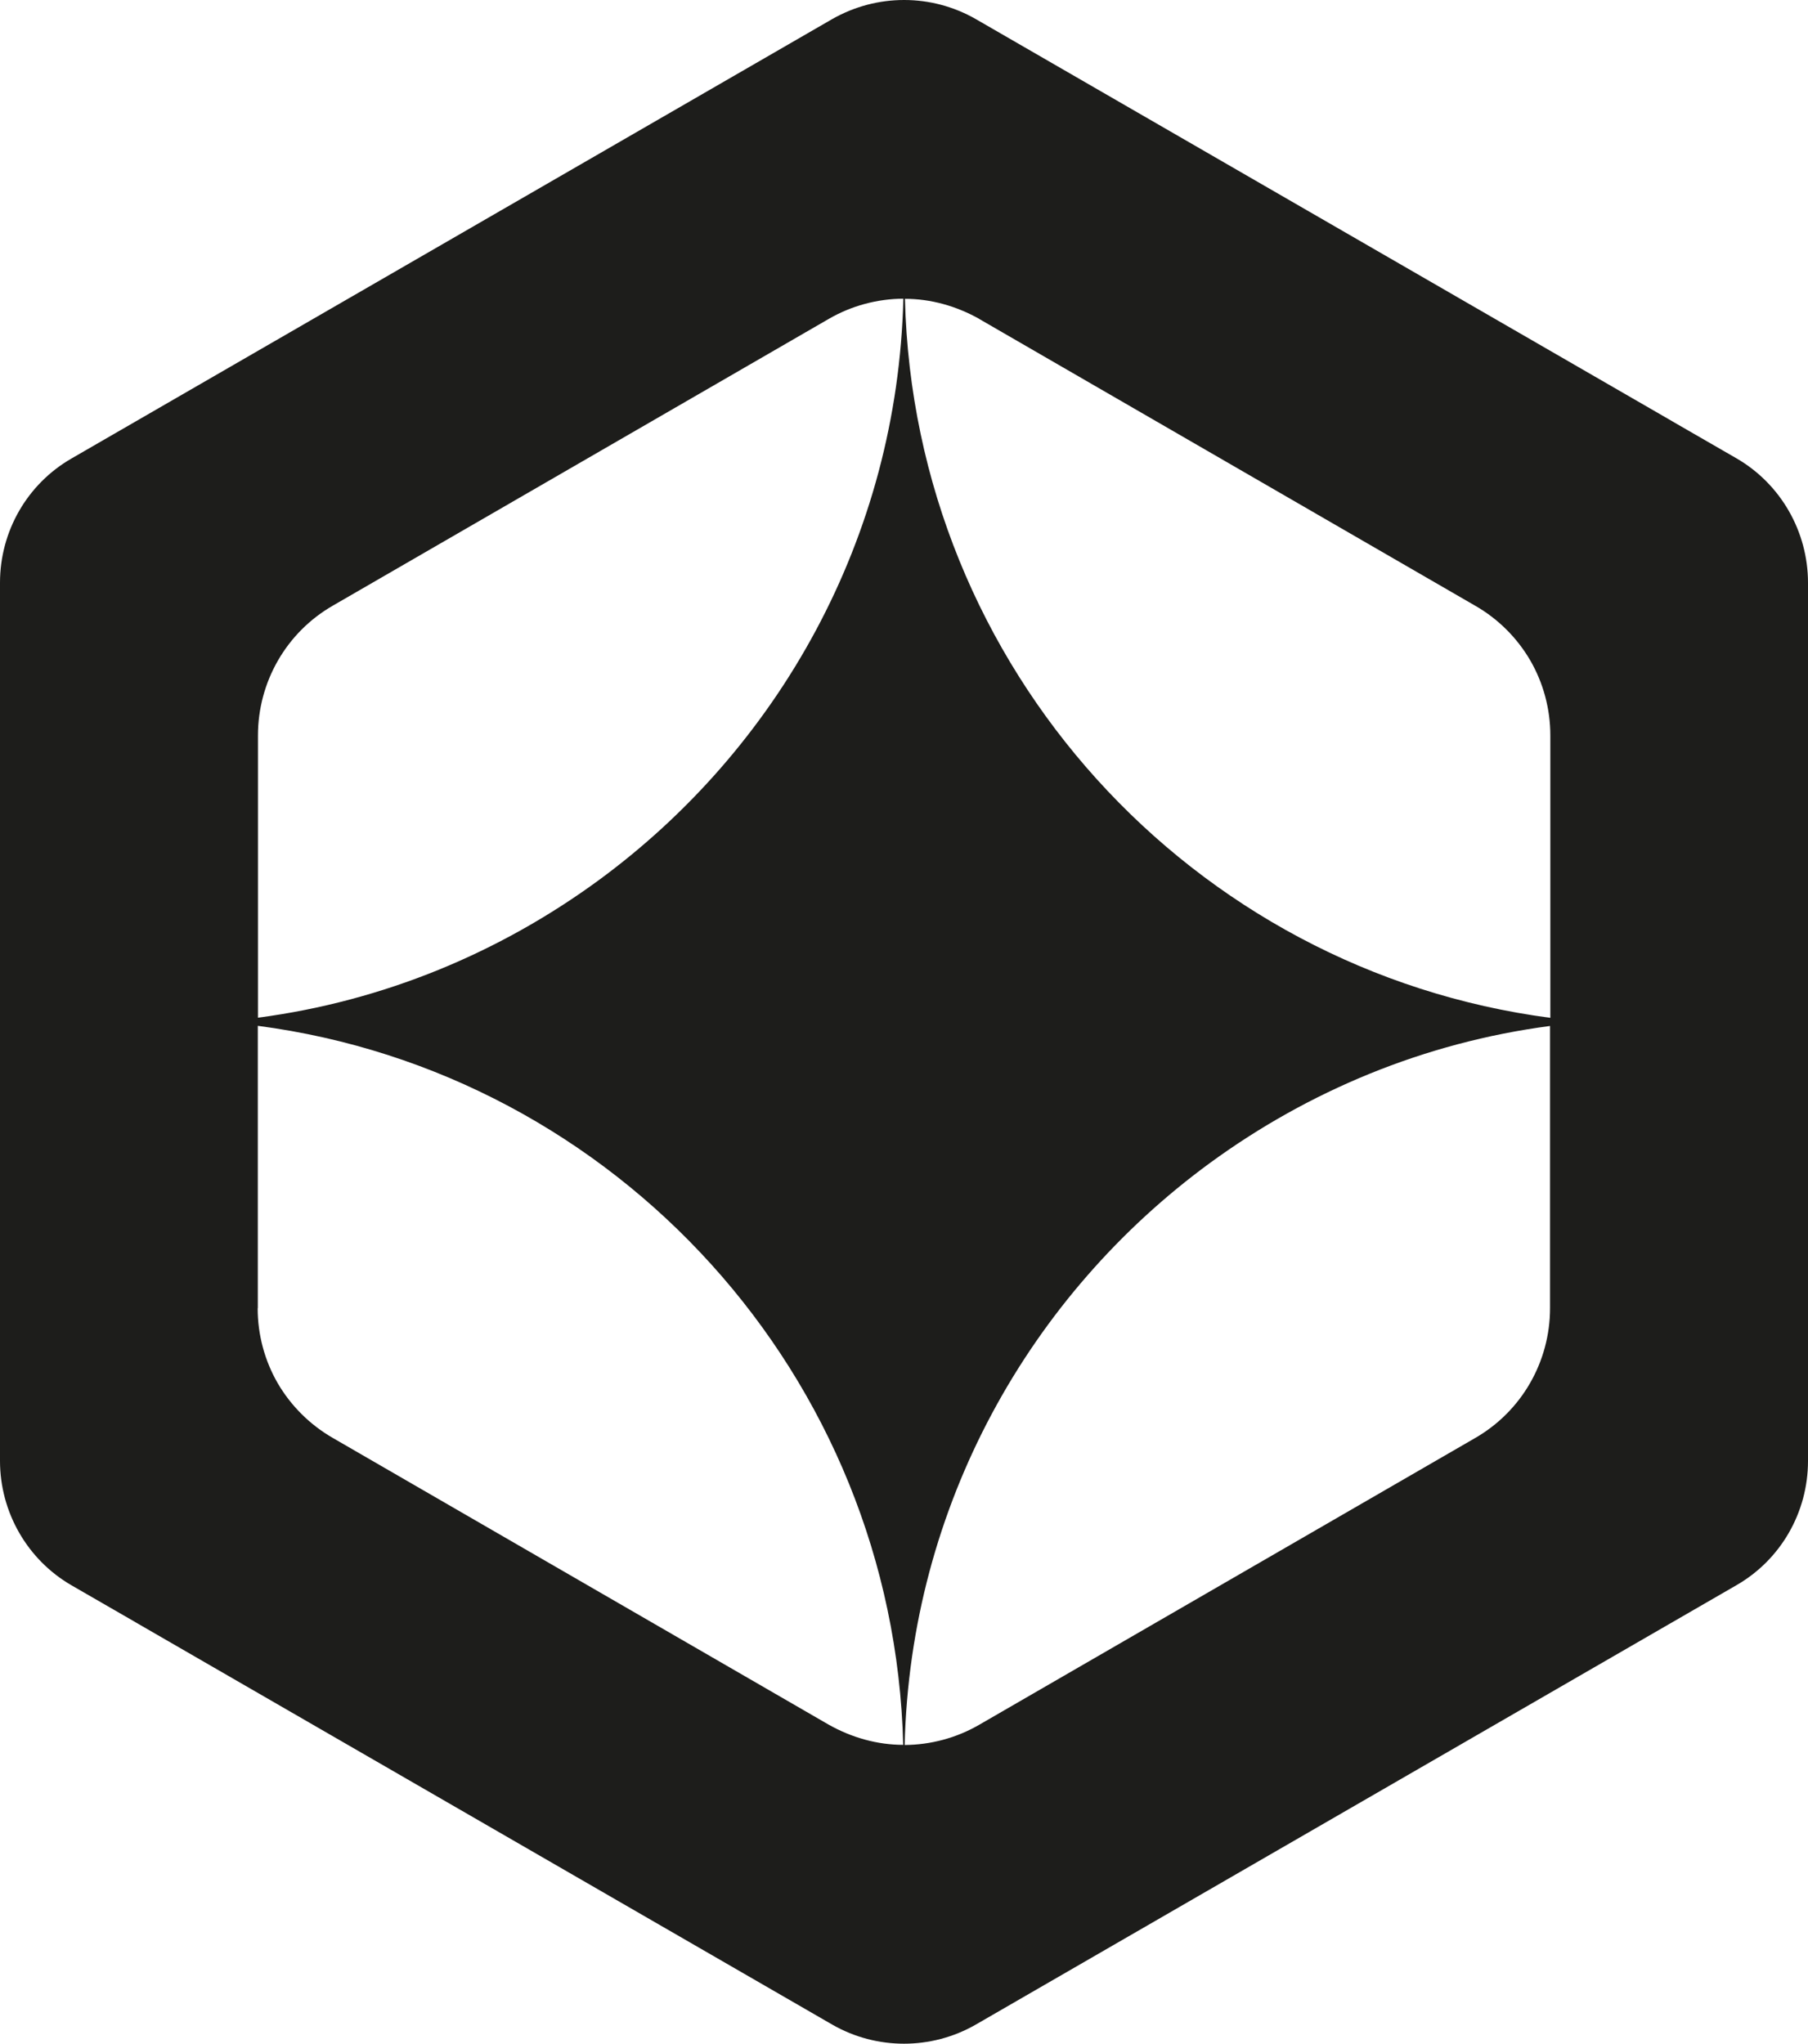<?xml version="1.0" encoding="UTF-8"?><svg id="Layer_1" xmlns="http://www.w3.org/2000/svg" viewBox="0 0 124.41 140.61"><defs><style>.cls-1{fill:#1d1d1b;}</style></defs><path class="cls-1" d="M119.48,31.53l-4.37-2.52s-.02-.01-.03-.02L67.14,1.31C65.62.44,63.92,0,62.22,0c0,0,0,0-.01,0C60.5,0,58.8.44,57.27,1.31L4.93,31.54c-3.05,1.75-4.93,5.01-4.93,8.55h0v60.42c0,3.53,1.88,6.81,4.93,8.57l4.37,2.52s.02.01.03.02l47.94,27.68c3.05,1.75,6.82,1.75,9.87,0l52.34-30.23c3.05-1.75,4.93-5.01,4.93-8.55h0v-60.42c0-3.53-1.88-6.81-4.93-8.57ZM67.39,21.95l34.11,19.72c1.61.92,2.9,2.23,3.8,3.77.89,1.54,1.38,3.32,1.38,5.16v19.43c-24.65-3.23-43.78-24.07-44.41-49.47,1.77,0,3.53.49,5.13,1.39ZM62.25,120.06c.4-16.47,8.61-30.98,21.03-40.06,6.74-4.92,14.71-8.27,23.38-9.41v19.41c0,3.7-1.96,7.11-5.17,8.95l-34.11,19.72c-1.57.91-3.35,1.38-5.13,1.39ZM41.13,60.61c-6.74,4.92-14.71,8.27-23.38,9.41v-19.41c0-3.7,1.96-7.11,5.17-8.95l34.11-19.72c1.57-.91,3.35-1.38,5.13-1.39-.4,16.47-8.61,30.98-21.03,40.06ZM17.74,90.01v-19.43c24.65,3.23,43.78,24.07,44.41,49.47-1.77,0-3.53-.49-5.13-1.39l-34.11-19.72c-1.6-.92-2.9-2.23-3.8-3.77-.89-1.54-1.38-3.32-1.38-5.16Z"/></svg>